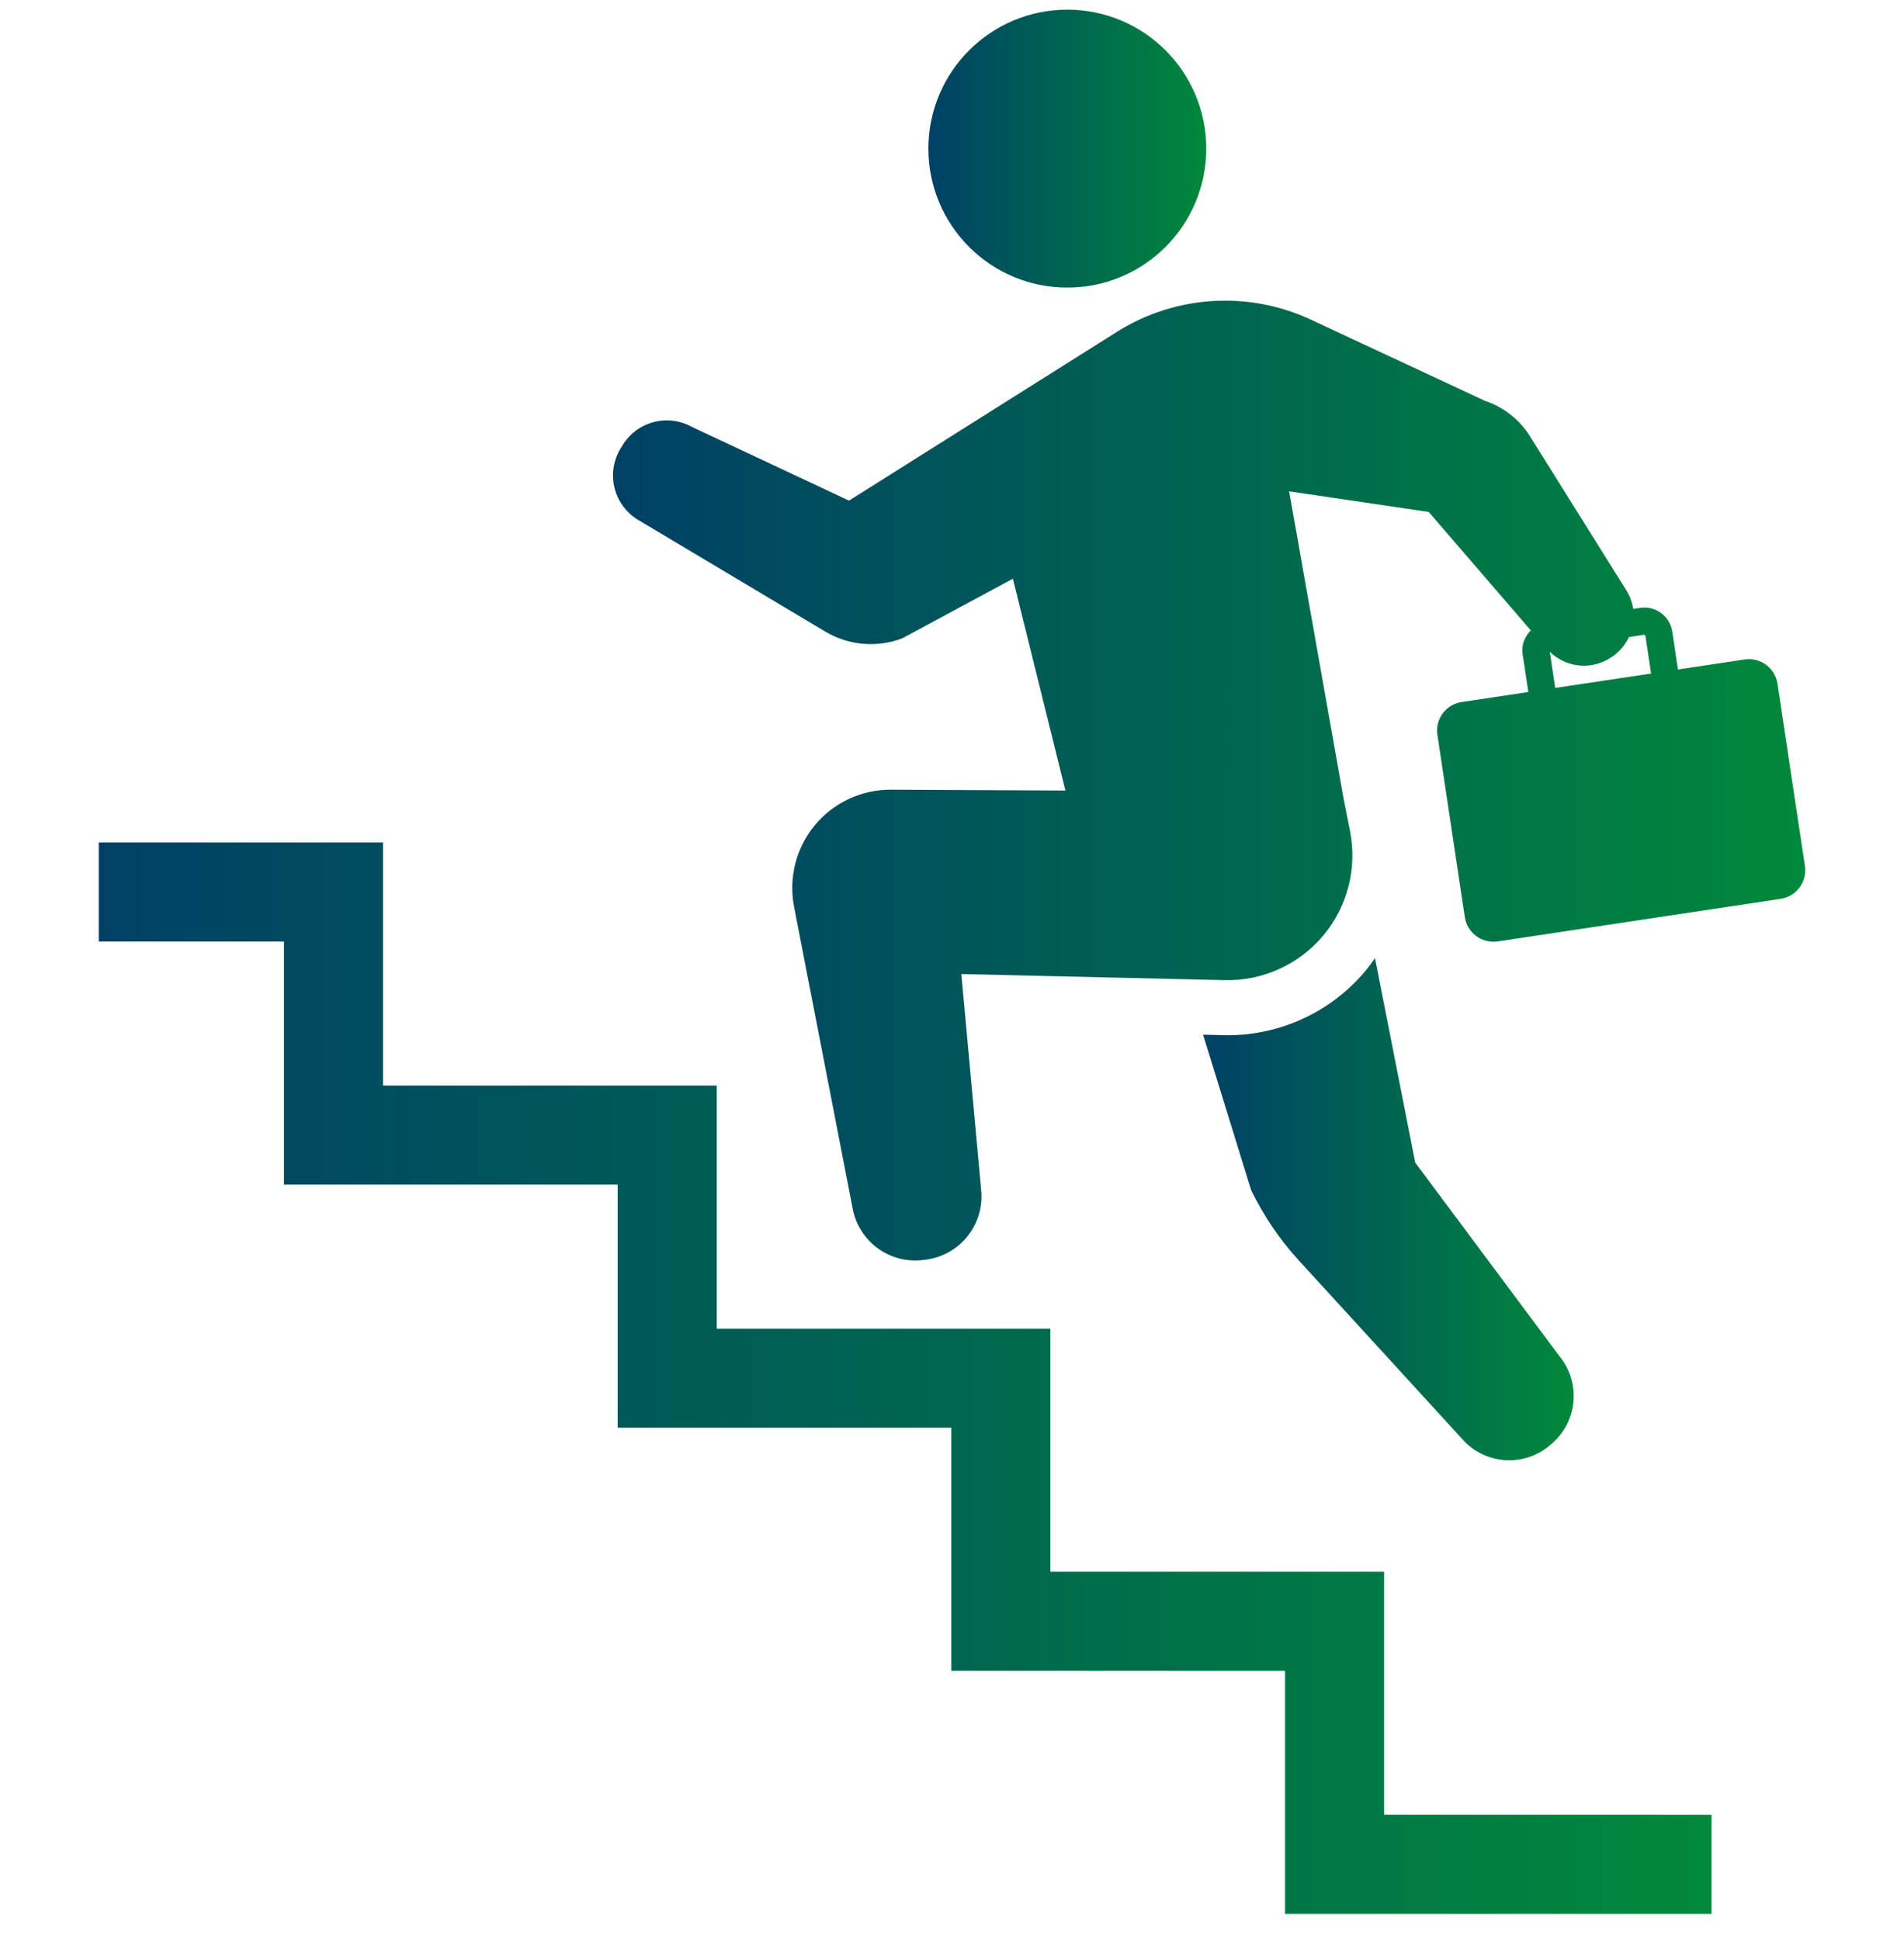 <svg width="53" height="54" viewBox="0 0 53 54" fill="none" xmlns="http://www.w3.org/2000/svg">
<g clip-path="url(#clip0_131_2329)">
<path d="M29.71 8.005C31.846 8.005 33.578 6.273 33.578 4.137C33.578 2.001 31.846 0.269 29.71 0.269C27.574 0.269 25.843 2.001 25.843 4.137C25.843 6.273 27.574 8.005 29.71 8.005Z" fill="url(#paint0_linear_131_2329)"/>
<path d="M38.528 43.745H29.238V36.981H19.951V30.214H10.661V23.448H2.749V26.206H7.904V32.972H17.194V39.738H26.481V46.503H35.771V53.269H47.642V50.512L38.528 50.511V43.745Z" fill="url(#paint1_linear_131_2329)"/>
<path d="M49.479 19.031C49.413 18.592 49.004 18.289 48.564 18.355L46.708 18.634L46.549 17.578C46.483 17.149 46.084 16.855 45.655 16.919L45.461 16.948C45.434 16.768 45.372 16.591 45.269 16.428L42.588 12.141C42.299 11.679 41.858 11.332 41.341 11.159L36.487 8.896C34.749 8.086 32.717 8.214 31.093 9.235L23.633 13.934L19.266 11.885C18.587 11.505 17.732 11.73 17.329 12.394L17.273 12.484C17.074 12.814 17.013 13.208 17.106 13.581C17.198 13.954 17.436 14.275 17.767 14.473L22.971 17.578C23.619 17.965 24.408 18.035 25.113 17.768L28.195 16.108L29.657 22.003L24.799 21.979C23.98 21.976 23.203 22.339 22.681 22.97C22.159 23.6 21.948 24.431 22.103 25.235L23.737 33.649C23.918 34.581 24.802 35.205 25.741 35.064L25.811 35.054C26.74 34.915 27.399 34.075 27.313 33.139L26.76 27.111L34.091 27.281C35.143 27.305 36.15 26.851 36.828 26.046C37.507 25.241 37.783 24.171 37.58 23.137L37.392 22.184L35.884 13.675L39.77 14.249L42.612 17.546C42.445 17.716 42.346 17.949 42.384 18.204L42.543 19.261L40.687 19.54C40.247 19.605 39.945 20.015 40.012 20.455L40.774 25.526C40.841 25.965 41.25 26.268 41.689 26.203L49.566 25.018C50.006 24.952 50.308 24.542 50.242 24.102L49.479 19.031ZM43.14 18.141C43.588 18.576 44.276 18.658 44.812 18.319L44.844 18.299C45.07 18.156 45.237 17.955 45.343 17.731L45.768 17.666L45.801 17.69L45.96 18.747L43.291 19.147L43.14 18.141Z" fill="url(#paint2_linear_131_2329)"/>
<path d="M40.751 40.106C41.401 40.786 42.476 40.827 43.177 40.198L43.227 40.154C43.926 39.527 44.002 38.458 43.401 37.736L39.395 32.361L38.274 26.667C38.187 26.792 38.098 26.915 38 27.033C37.047 28.164 35.65 28.814 34.17 28.814L33.489 28.798L34.826 33.123C35.172 33.838 35.621 34.5 36.159 35.087L40.751 40.106Z" fill="url(#paint3_linear_131_2329)"/>
</g>
<defs>
<linearGradient id="paint0_linear_131_2329" x1="33.643" y1="2.455" x2="25.877" y2="2.455" gradientUnits="userSpaceOnUse">
<stop stop-color="#00893B"/>
<stop offset="1" stop-color="#004165"/>
</linearGradient>
<linearGradient id="paint1_linear_131_2329" x1="48.016" y1="31.875" x2="2.947" y2="31.87" gradientUnits="userSpaceOnUse">
<stop stop-color="#00893B"/>
<stop offset="1" stop-color="#004165"/>
</linearGradient>
<linearGradient id="paint2_linear_131_2329" x1="50.528" y1="15.917" x2="17.21" y2="15.914" gradientUnits="userSpaceOnUse">
<stop stop-color="#00893B"/>
<stop offset="1" stop-color="#004165"/>
</linearGradient>
<linearGradient id="paint3_linear_131_2329" x1="43.892" y1="30.616" x2="33.535" y2="30.616" gradientUnits="userSpaceOnUse">
<stop stop-color="#00893B"/>
<stop offset="1" stop-color="#004165"/>
</linearGradient>
<clipPath id="clip0_131_2329">
<rect width="53" height="53" fill="white" transform="translate(0 0.269)"/>
</clipPath>
</defs>
</svg>
